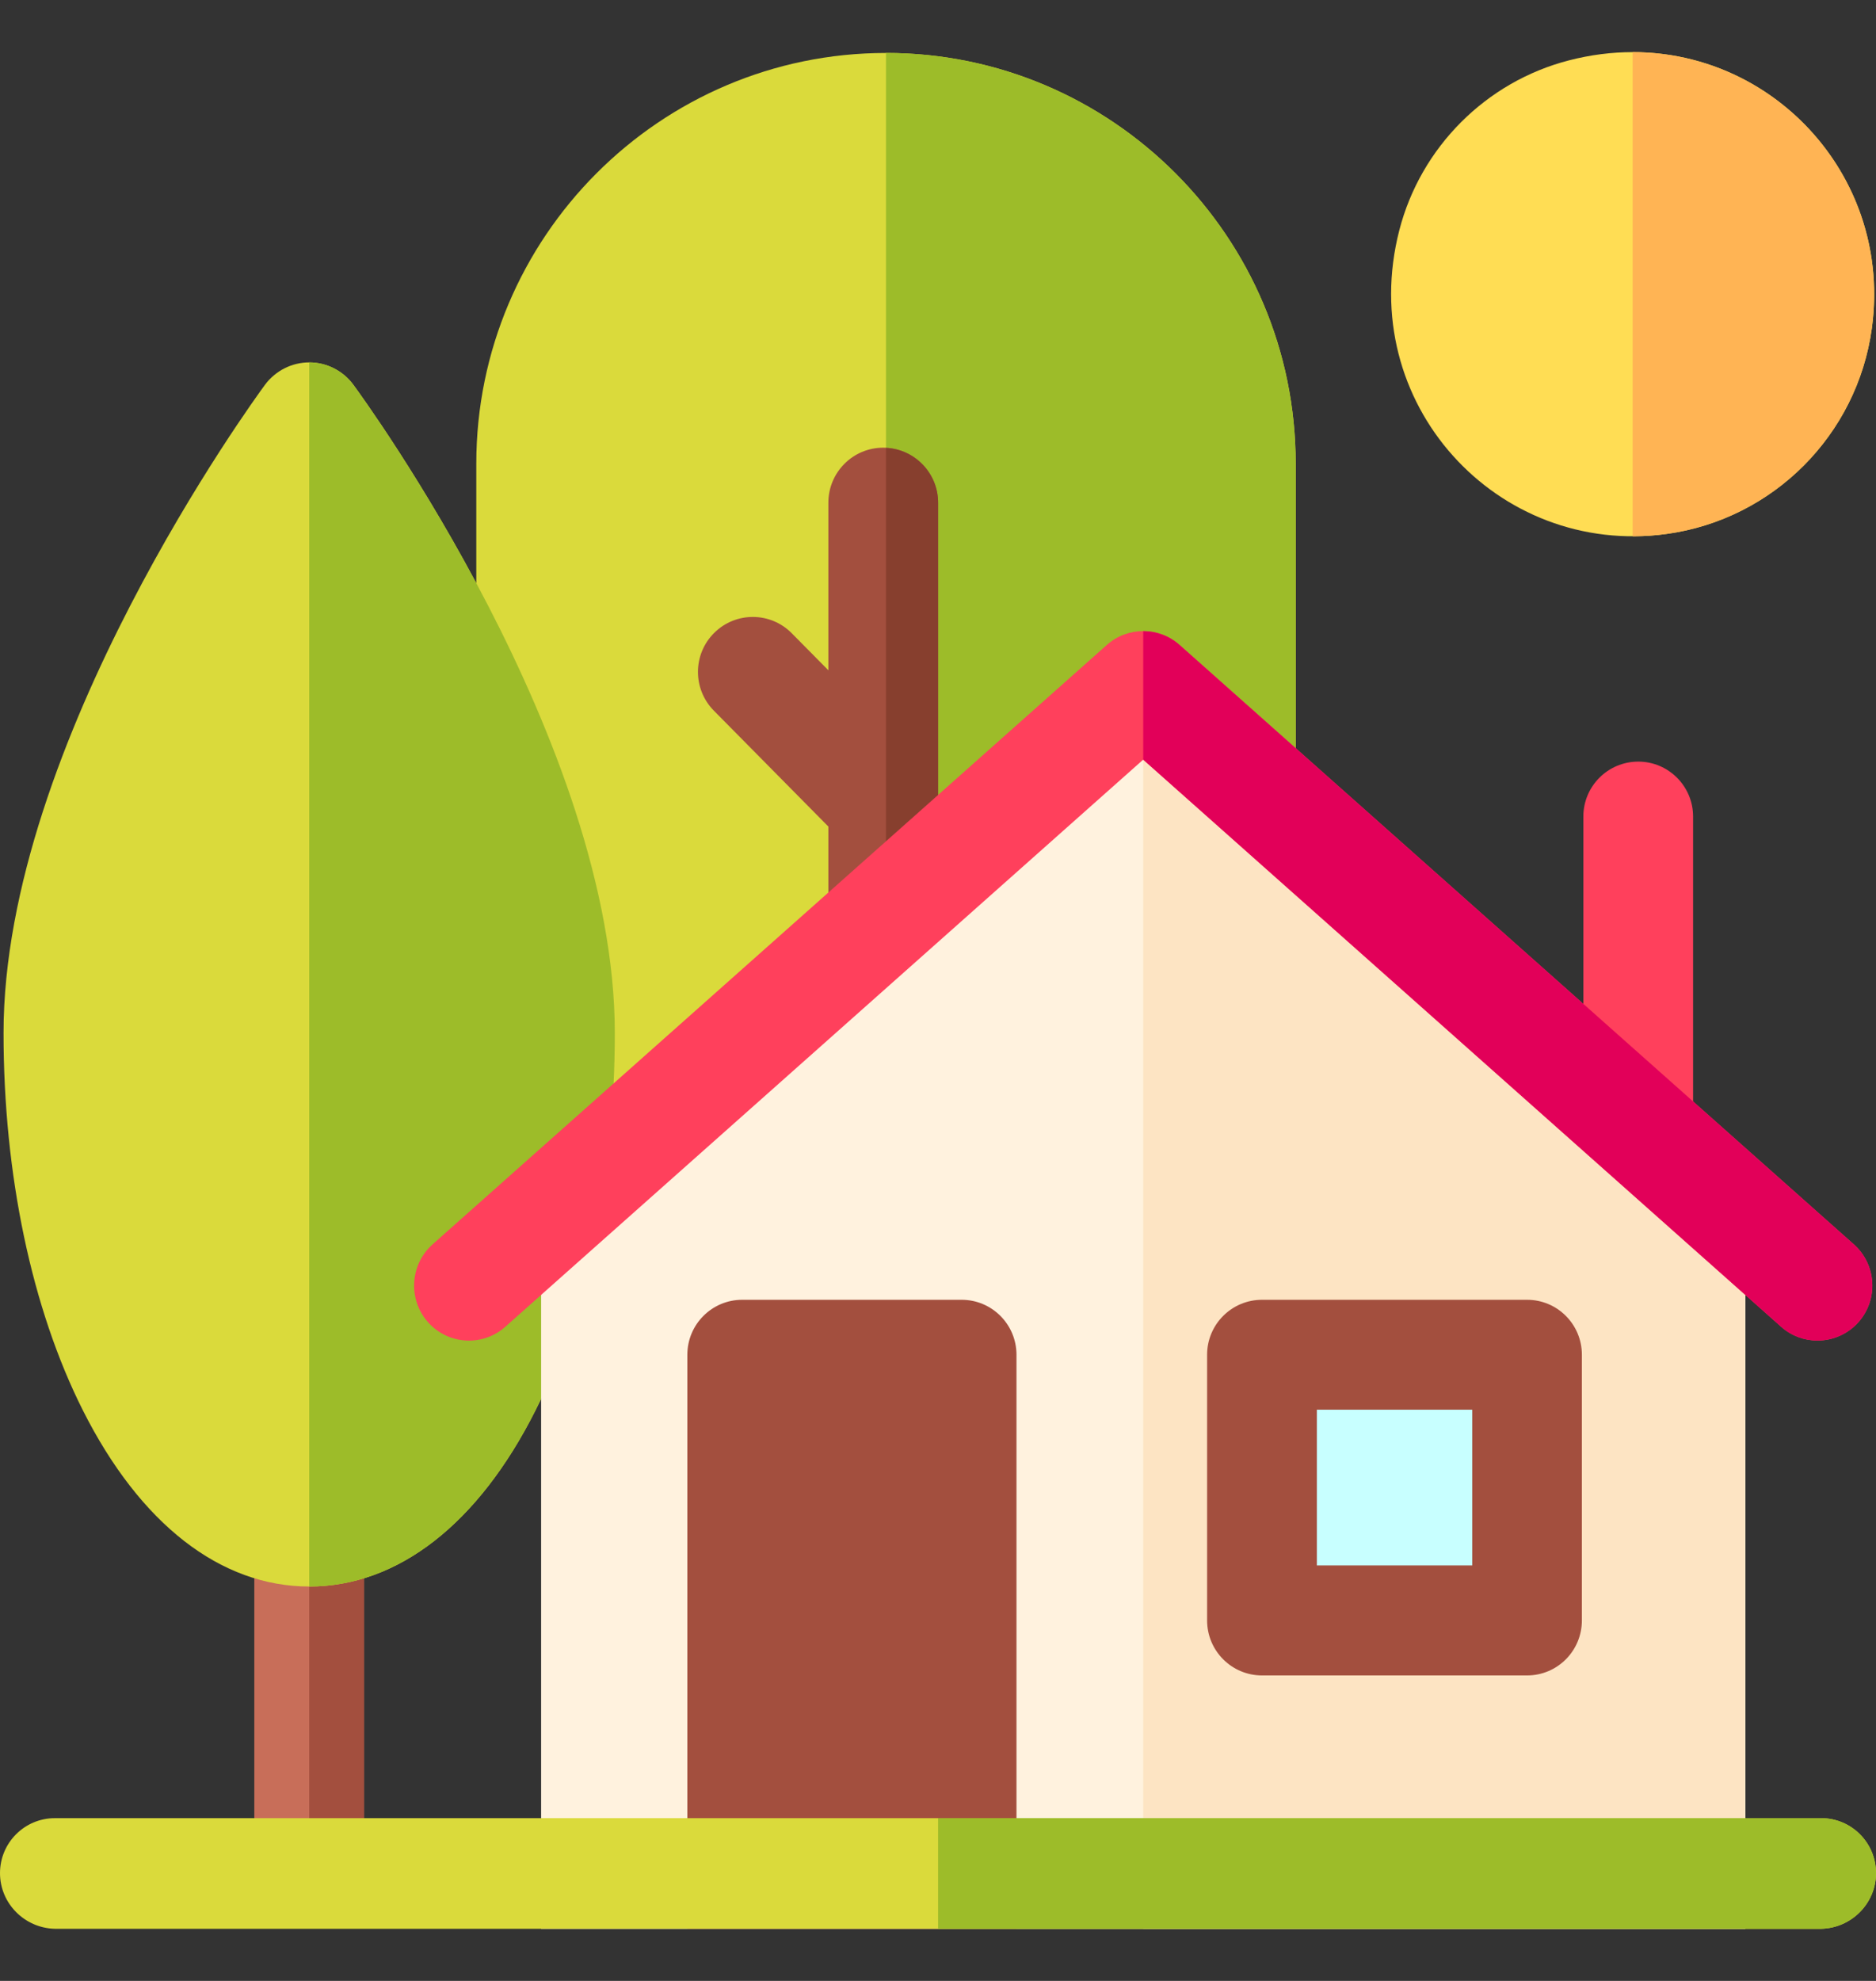 <svg width="18" height="19" viewBox="0 0 18 19" fill="none" xmlns="http://www.w3.org/2000/svg">
<rect x="0" y="0" width="18" height="19" fill="#333333" stroke="none"/>
<g clip-path="url(#clip0_336_61)">
<path d="M8.501 12.172C6.333 12.172 4.57 10.405 4.57 8.233V4.447C4.57 2.275 6.333 0.508 8.501 0.508C10.669 0.508 12.432 2.275 12.432 4.447V8.233C12.432 10.405 10.669 12.172 8.501 12.172Z" fill="#DADA3B"/>
<path d="M8.501 0.508V12.172C10.669 12.172 12.432 10.405 12.432 8.233V4.447C12.432 2.275 10.669 0.508 8.501 0.508Z" fill="#9DBC29"/>
<path d="M8.474 4.294C8.184 4.294 7.948 4.53 7.948 4.822V6.429L7.597 6.074C7.393 5.867 7.06 5.865 6.853 6.07C6.646 6.275 6.645 6.609 6.849 6.816L7.948 7.928V17.966C7.948 18.257 8.184 18.493 8.474 18.493C8.765 18.493 9.001 18.257 9.001 17.966V4.822C9.001 4.53 8.765 4.294 8.474 4.294Z" fill="#A34F3E"/>
<path d="M8.501 4.296V18.492C8.779 18.479 9.001 18.249 9.001 17.966V4.822C9.001 4.54 8.779 4.31 8.501 4.296Z" fill="#873F2E"/>
<path d="M2.967 18.463C2.676 18.463 2.44 18.227 2.44 17.936V14.69C2.44 14.399 2.676 14.162 2.967 14.162C3.257 14.162 3.493 14.399 3.493 14.69V17.936C3.493 18.227 3.257 18.463 2.967 18.463Z" fill="#C86E59"/>
<path d="M2.967 14.162V18.463C3.257 18.463 3.493 18.227 3.493 17.936V14.69C3.493 14.399 3.257 14.162 2.967 14.162Z" fill="#A34F3E"/>
<path d="M2.967 15.217C2.115 15.217 1.344 14.617 0.795 13.527C0.304 12.551 0.034 11.266 0.034 9.908C0.034 7.125 2.441 3.829 2.543 3.69C2.643 3.556 2.8 3.476 2.967 3.476C3.134 3.476 3.291 3.556 3.39 3.69C3.492 3.829 5.899 7.125 5.899 9.908C5.899 11.266 5.629 12.551 5.138 13.527C4.59 14.617 3.818 15.217 2.967 15.217Z" fill="#DADA3B"/>
<path d="M3.39 3.69C3.291 3.556 3.134 3.476 2.967 3.476V15.217C3.818 15.217 4.589 14.617 5.138 13.527C5.629 12.551 5.899 11.266 5.899 9.908C5.899 7.125 3.492 3.829 3.39 3.69Z" fill="#9DBC29"/>
<path d="M15.993 5.121C14.366 5.346 13.001 3.865 13.426 2.209C13.631 1.413 14.258 0.784 15.054 0.579C16.706 0.152 18.184 1.52 17.96 3.15C17.819 4.173 17.013 4.98 15.993 5.121Z" fill="#FFDD54"/>
<path d="M15.665 0.5V5.144C15.773 5.144 15.882 5.137 15.993 5.121C17.013 4.98 17.819 4.173 17.96 3.15C18.156 1.725 17.05 0.5 15.665 0.5Z" fill="#FFB454"/>
<path d="M15.719 11.309C15.428 11.309 15.192 11.073 15.192 10.781V7.832C15.192 7.541 15.428 7.305 15.719 7.305C16.009 7.305 16.245 7.541 16.245 7.832V10.781C16.245 11.073 16.009 11.309 15.719 11.309Z" fill="#FF405C"/>
<path d="M5.192 18.5V11.56C5.192 11.51 5.213 11.462 5.251 11.428L10.853 6.449C10.885 6.421 10.926 6.405 10.969 6.405C11.012 6.405 11.053 6.421 11.086 6.449L16.688 11.428C16.725 11.462 16.747 11.51 16.747 11.56V18.5H5.192V18.5Z" fill="#FFF2DE"/>
<path d="M16.688 11.428L11.086 6.449C11.053 6.421 11.012 6.405 10.969 6.405V18.5H16.747V11.56C16.747 11.51 16.725 11.462 16.688 11.428Z" fill="#FDE4C3"/>
<path d="M9.753 18.5H6.595V12.994C6.595 12.703 6.831 12.467 7.121 12.467H9.227C9.517 12.467 9.753 12.703 9.753 12.994V18.5Z" fill="#A34F3E"/>
<path d="M14.28 15.542H12.481C12.275 15.542 12.109 15.375 12.109 15.169V13.367C12.109 13.161 12.275 12.994 12.481 12.994H14.28C14.486 12.994 14.652 13.161 14.652 13.367V15.169C14.652 15.375 14.486 15.542 14.28 15.542Z" fill="#C8FFFF"/>
<path d="M14.652 16.07H12.109C11.818 16.07 11.582 15.834 11.582 15.542V12.994C11.582 12.703 11.818 12.467 12.109 12.467H14.652C14.943 12.467 15.178 12.703 15.178 12.994V15.542C15.178 15.834 14.943 16.07 14.652 16.07ZM12.635 15.015H14.126V13.521H12.635V15.015Z" fill="#A34F3E"/>
<path d="M17.438 12.858C17.314 12.858 17.189 12.814 17.089 12.725L10.969 7.286L4.849 12.725C4.632 12.919 4.299 12.899 4.106 12.681C3.913 12.463 3.933 12.13 4.15 11.936L10.62 6.186C10.819 6.009 11.119 6.009 11.318 6.186L17.788 11.936C18.005 12.13 18.025 12.463 17.832 12.681C17.728 12.798 17.584 12.858 17.438 12.858Z" fill="#FF405C"/>
<path d="M17.788 11.936L11.318 6.186C11.219 6.098 11.094 6.053 10.969 6.053V7.286L17.089 12.725C17.189 12.815 17.314 12.858 17.438 12.858C17.584 12.858 17.728 12.798 17.832 12.681C18.025 12.463 18.005 12.13 17.788 11.936Z" fill="#E20059"/>
<path d="M17.474 18.5H0.526C0.236 18.493 0 18.257 0 17.966C0 17.675 0.236 17.439 0.526 17.439H17.474C17.764 17.439 18 17.675 18 17.966C18 18.257 17.764 18.493 17.474 18.5Z" fill="#DADA3B"/>
<path d="M17.474 17.439H9.001V18.5H17.474C17.764 18.493 18 18.257 18 17.966C18 17.675 17.764 17.439 17.474 17.439Z" fill="#9DBC29"/>
</g>
<defs>
<clipPath id="clip0_336_61">
<rect width="18" height="18" fill="white" transform="translate(0 0.5)"/>
</clipPath>
</defs>
</svg>
